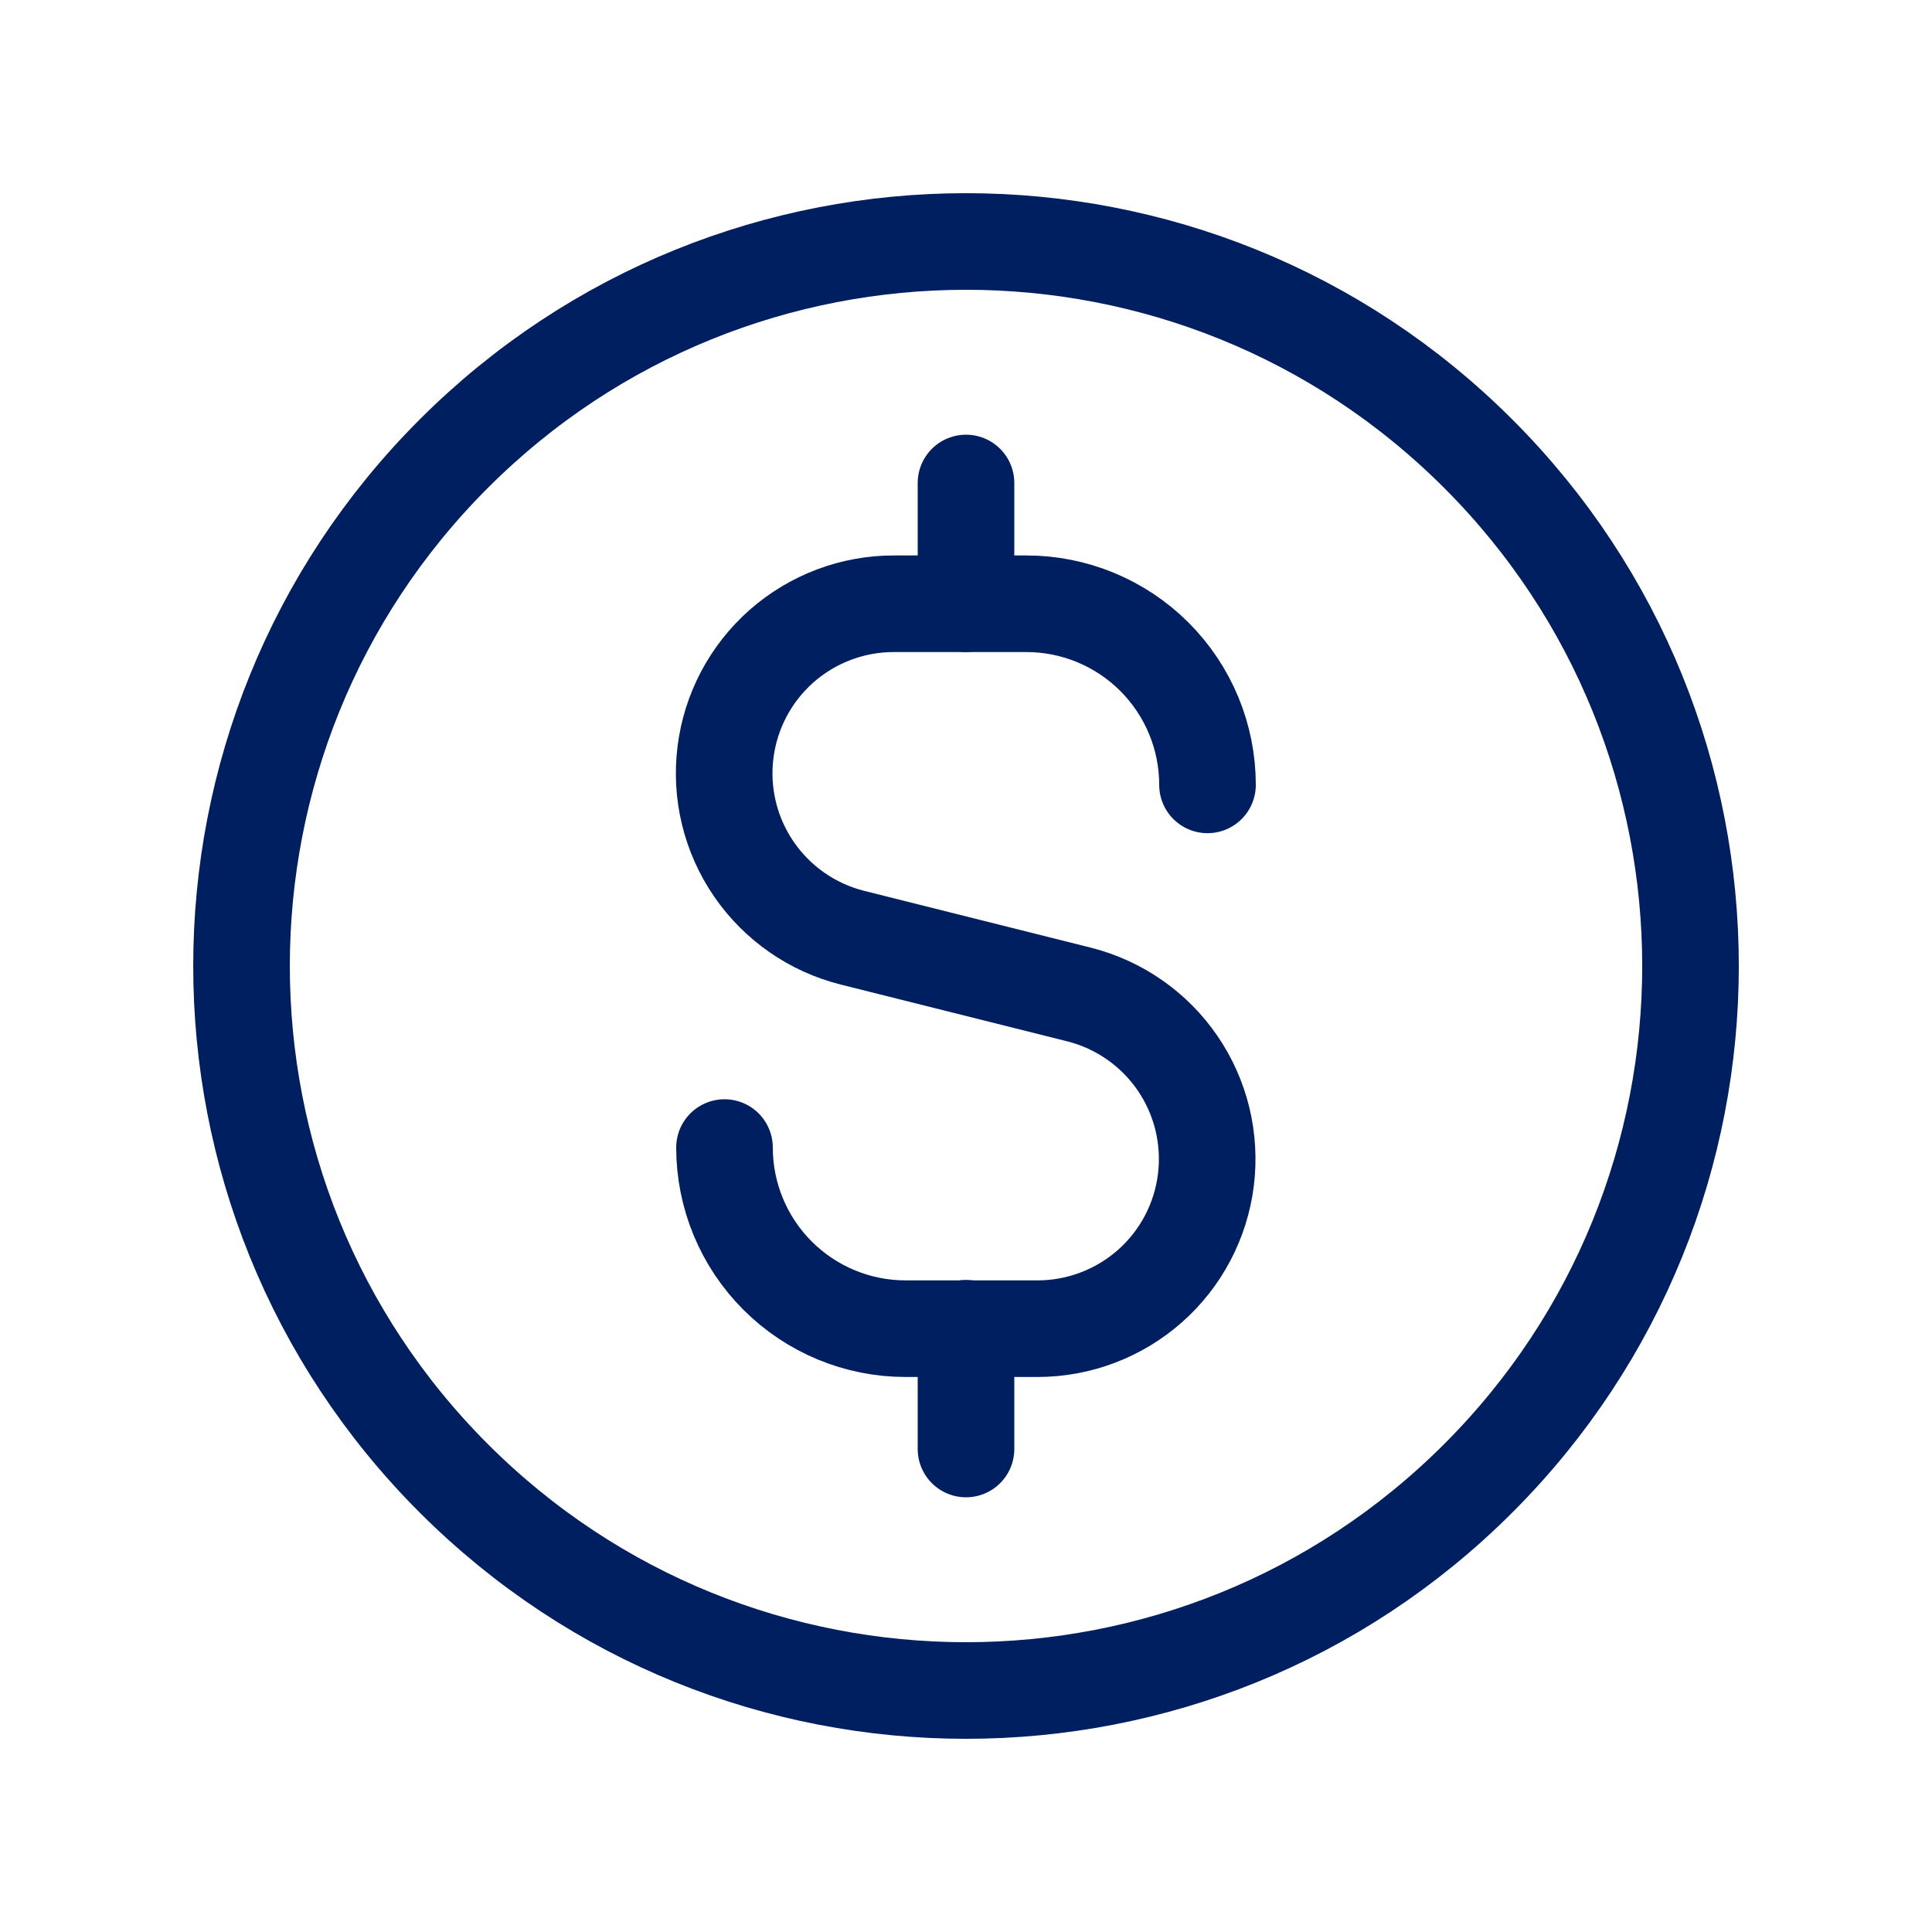 <svg width="40" height="40" viewBox="0 0 40 40" fill="none" xmlns="http://www.w3.org/2000/svg">
<g clip-path="url(#clip0_88_79)">
<mask id="mask0_88_79" style="mask-type:luminance" maskUnits="userSpaceOnUse" x="0" y="0" width="40" height="40">
<path d="M0 0H40V40H0V0Z" fill="white"/>
</mask>
<g mask="url(#mask0_88_79)">
<path d="M20 10V12.5M20 30V27.5M30.606 9.394C36.465 15.251 36.465 24.749 30.606 30.606C24.749 36.465 15.251 36.465 9.394 30.606C3.536 24.749 3.536 15.251 9.394 9.394C15.251 3.535 24.749 3.535 30.606 9.394Z" stroke="#001F60" stroke-width="2" stroke-linecap="round" stroke-linejoin="round"/>
<path d="M15 23.759C15 24.753 15.395 25.707 16.098 26.41C16.802 27.114 17.755 27.509 18.75 27.509H21.487C22.343 27.507 23.169 27.193 23.81 26.626C24.451 26.059 24.862 25.277 24.967 24.428C25.072 23.578 24.864 22.72 24.381 22.013C23.898 21.307 23.173 20.801 22.344 20.591L17.656 19.416C16.824 19.209 16.096 18.704 15.61 17.997C15.124 17.29 14.914 16.43 15.02 15.579C15.125 14.727 15.539 13.944 16.182 13.377C16.826 12.81 17.655 12.498 18.512 12.5H21.25C22.244 12.5 23.198 12.895 23.901 13.598C24.605 14.302 25 15.255 25 16.25" stroke="#001F60" stroke-width="2" stroke-linecap="round" stroke-linejoin="round"/>
</g>
</g>
<defs>
<clipPath id="clip0_88_79">
<rect width="40" height="40" fill="white"/>
</clipPath>
</defs>
</svg>
